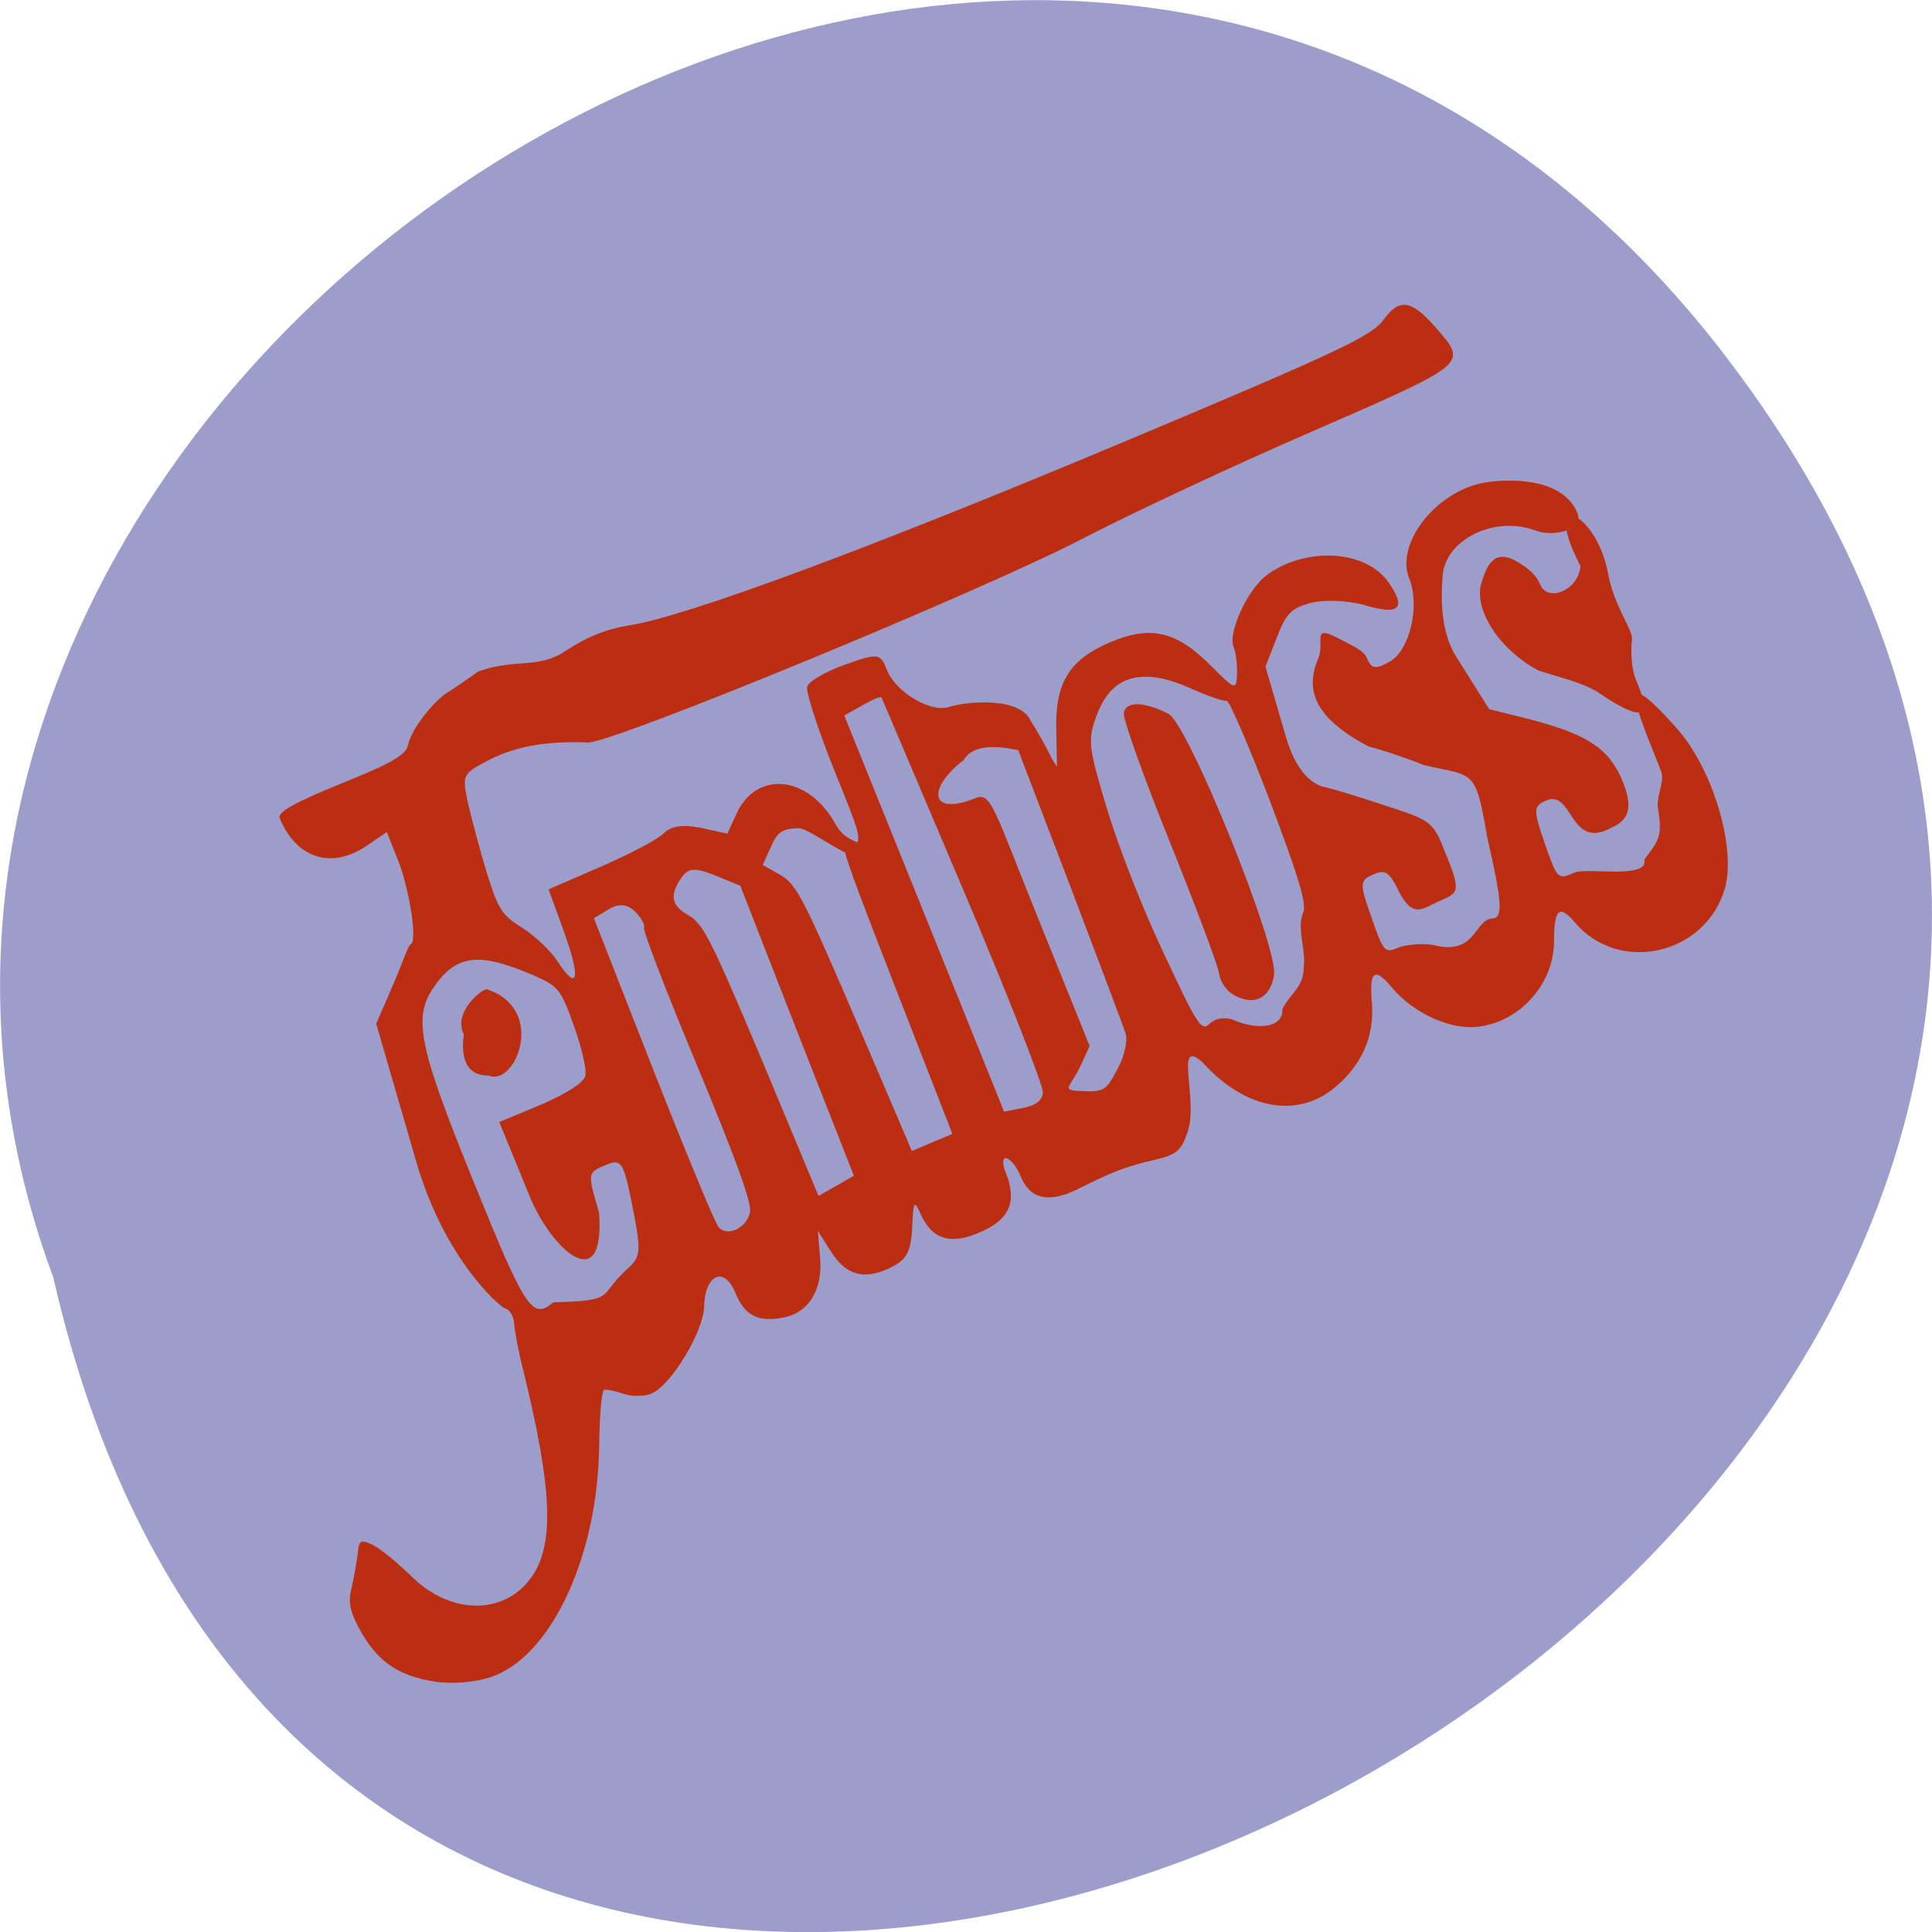 <svg xmlns="http://www.w3.org/2000/svg" viewBox="0 0 22 22"><path d="m 19.594 3.984 c 10.234 13.195 -15.262 26.895 -18.988 10.559 c -3.82 -10.289 11.398 -20.336 18.988 -10.559" fill="#9d9dcc"/><path d="m 5.03 19.16 c -0.453 -0.055 -0.707 -0.211 -0.91 -0.563 c -0.133 -0.23 -0.16 -0.348 -0.117 -0.512 c 0.027 -0.121 0.059 -0.297 0.07 -0.391 c 0.016 -0.16 0.031 -0.168 0.172 -0.102 c 0.082 0.039 0.281 0.203 0.441 0.359 c 0.465 0.457 1.098 0.441 1.395 -0.035 c 0.23 -0.375 0.199 -0.996 -0.117 -2.289 c -0.059 -0.227 -0.105 -0.48 -0.109 -0.559 c -0.008 -0.082 -0.051 -0.156 -0.102 -0.168 c -0.059 -0.016 -0.688 -0.555 -1.012 -1.668 l -0.457 -1.574 l 0.199 -0.461 c 0.098 -0.223 0.164 -0.434 0.195 -0.445 c 0.078 -0.035 -0.016 -0.641 -0.156 -0.984 l -0.117 -0.293 l -0.242 0.164 c -0.395 0.262 -0.789 0.133 -0.977 -0.32 c -0.031 -0.07 0.16 -0.176 0.695 -0.395 c 0.582 -0.234 0.746 -0.328 0.766 -0.445 c 0.035 -0.168 0.281 -0.492 0.461 -0.602 c 0.07 -0.043 0.219 -0.145 0.336 -0.23 c 0.418 -0.152 0.684 -0.027 0.988 -0.23 c 0.246 -0.164 0.473 -0.254 0.738 -0.297 c 0.652 -0.102 2.758 -0.883 5.66 -2.102 c 2.434 -1.023 2.789 -1.191 2.926 -1.379 c 0.184 -0.25 0.32 -0.227 0.609 0.109 c 0.344 0.402 0.359 0.387 -1.43 1.168 c -0.895 0.387 -2.059 0.934 -2.586 1.207 c -1.152 0.602 -5.379 2.344 -5.656 2.332 c -0.461 -0.02 -0.816 0.043 -1.117 0.195 c -0.313 0.164 -0.316 0.168 -0.246 0.5 c 0.043 0.184 0.137 0.539 0.215 0.793 c 0.129 0.414 0.172 0.48 0.406 0.625 c 0.141 0.09 0.324 0.262 0.398 0.379 c 0.23 0.355 0.266 0.199 0.078 -0.324 l -0.18 -0.496 l 0.594 -0.258 c 0.324 -0.141 0.648 -0.309 0.715 -0.379 c 0.09 -0.086 0.215 -0.105 0.426 -0.063 l 0.301 0.066 l 0.105 -0.23 c 0.227 -0.492 0.816 -0.434 1.121 0.113 c 0.156 0.285 0.379 0.156 0.313 0.352 c -0.047 0.148 -0.598 -0.297 -0.723 -0.297 c -0.188 0.004 -0.246 0.039 -0.32 0.211 l -0.094 0.207 l 0.199 0.113 c 0.184 0.105 0.262 0.258 0.852 1.629 l 0.648 1.516 c 0.156 -0.066 0.309 -0.133 0.461 -0.195 l -0.586 -1.504 c -0.914 -2.344 -0.613 -1.641 -0.531 -1.754 c 0.078 -0.113 0.086 -0.109 -0.223 -0.871 c -0.191 -0.473 -0.332 -0.91 -0.313 -0.965 c 0.016 -0.059 0.211 -0.172 0.43 -0.25 c 0.383 -0.133 0.402 -0.133 0.48 0.066 c 0.109 0.262 0.52 0.496 0.723 0.41 c 0.242 -0.066 0.801 -0.098 0.914 0.168 c 0.164 0.262 0.238 0.426 0.238 0.426 l 0.059 0.094 l -0.008 -0.41 c -0.016 -0.547 0.145 -0.809 0.617 -1.01 c 0.461 -0.195 0.758 -0.125 1.156 0.281 c 0.262 0.262 0.277 0.27 0.285 0.086 c 0.004 -0.109 -0.012 -0.25 -0.039 -0.313 c -0.066 -0.16 0.156 -0.645 0.367 -0.809 c 0.43 -0.328 1.137 -0.313 1.406 0.086 c 0.184 0.27 0.129 0.367 -0.258 0.254 c -0.191 -0.059 -0.469 -0.07 -0.621 -0.035 c -0.234 0.059 -0.293 0.117 -0.402 0.398 l -0.129 0.332 l 0.23 0.789 c 0.145 0.504 0.379 0.57 0.461 0.586 c 0.063 0.012 0.363 0.102 0.664 0.203 c 0.535 0.172 0.555 0.188 0.691 0.535 c 0.184 0.445 0.152 0.461 -0.047 0.547 c -0.199 0.086 -0.316 0.223 -0.48 -0.102 c -0.109 -0.223 -0.156 -0.254 -0.293 -0.191 c -0.152 0.063 -0.156 0.102 -0.02 0.484 c 0.137 0.395 0.152 0.414 0.305 0.348 c 0.086 -0.035 0.266 -0.051 0.395 -0.031 c 0.492 0.129 0.473 -0.285 0.672 -0.301 c 0.133 -0.004 0.117 -0.176 -0.055 -0.938 c -0.133 -0.781 -0.152 -0.676 -0.719 -0.809 c -0.215 -0.086 -0.496 -0.18 -0.629 -0.211 c -0.59 -0.313 -0.742 -0.625 -0.57 -1.012 c 0.066 -0.18 -0.074 -0.379 0.211 -0.227 c 0.164 0.086 0.301 0.141 0.336 0.227 c 0.055 0.129 0.102 0.137 0.266 0.043 c 0.227 -0.129 0.344 -0.637 0.219 -0.945 c -0.16 -0.395 0.301 -0.988 0.848 -1.09 c 0.262 -0.047 0.906 -0.07 1.07 0.352 c 0.066 0.168 -0.246 0.277 -0.484 0.191 c -0.473 -0.176 -1.039 0.113 -1.055 0.535 c -0.004 0.09 -0.055 0.57 0.156 0.902 l 0.375 0.598 l 0.453 0.113 c 0.66 0.172 0.902 0.328 1.059 0.688 c 0.141 0.332 0.07 0.469 -0.125 0.551 c -0.469 0.258 -0.43 -0.434 -0.734 -0.313 c -0.152 0.066 -0.152 0.102 -0.02 0.488 c 0.145 0.414 0.148 0.418 0.344 0.332 c 0.16 -0.055 0.848 0.078 0.789 -0.145 c 0.176 -0.23 0.203 -0.273 0.16 -0.57 c -0.035 -0.145 0.082 -0.313 0.031 -0.441 c -0.254 -0.645 -0.563 -1.324 0.18 -0.484 c 0.41 0.461 0.68 1.359 0.547 1.824 c -0.219 0.754 -1.203 0.98 -1.707 0.387 c -0.176 -0.211 -0.238 -0.156 -0.238 0.211 c 0 0.492 -0.395 0.93 -0.883 0.977 c -0.309 0.031 -0.719 -0.16 -0.957 -0.441 c -0.203 -0.246 -0.266 -0.199 -0.234 0.168 c 0.031 0.367 -0.109 0.699 -0.41 0.953 c -0.43 0.371 -1.035 0.262 -1.512 -0.27 c -0.336 -0.305 -0.055 0.395 -0.172 0.773 c -0.074 0.227 -0.129 0.273 -0.383 0.332 c -0.328 0.078 -0.457 0.125 -0.879 0.336 c -0.328 0.16 -0.539 0.109 -0.645 -0.152 c -0.039 -0.102 -0.113 -0.191 -0.16 -0.203 c -0.047 -0.012 -0.051 0.063 -0.008 0.164 c 0.133 0.332 0.043 0.539 -0.305 0.684 c -0.336 0.145 -0.547 0.07 -0.676 -0.238 c -0.059 -0.129 -0.07 -0.109 -0.082 0.121 c -0.012 0.348 -0.063 0.434 -0.293 0.535 c -0.277 0.117 -0.469 0.059 -0.637 -0.207 l -0.148 -0.234 l 0.027 0.309 c 0.031 0.363 -0.129 0.625 -0.418 0.68 c -0.289 0.055 -0.441 -0.02 -0.547 -0.281 c -0.125 -0.309 -0.348 -0.211 -0.355 0.152 c -0.012 0.297 -0.375 0.898 -0.602 0.996 c -0.078 0.031 -0.223 0.035 -0.32 0 c -0.094 -0.031 -0.191 -0.051 -0.219 -0.043 c -0.027 0.012 -0.051 0.293 -0.055 0.629 c -0.012 1.227 -0.52 2.352 -1.18 2.621 c -0.156 0.066 -0.434 0.102 -0.617 0.078 m 9.578 -7.668 c 0.105 -0.195 0.238 -0.242 0.242 -0.473 c 0.027 -0.199 -0.082 -0.445 -0.008 -0.617 c 0.047 -0.094 -0.047 -0.402 -0.379 -1.281 c -0.242 -0.637 -0.465 -1.148 -0.492 -1.137 c -0.027 0.012 -0.219 -0.055 -0.426 -0.148 c -0.531 -0.234 -0.875 -0.141 -1.043 0.289 c -0.117 0.301 -0.109 0.371 0.105 1.082 c 0.133 0.441 0.406 1.141 0.652 1.66 c 0.395 0.844 0.426 0.887 0.527 0.789 c 0.063 -0.059 0.176 -0.074 0.266 -0.035 c 0.313 0.129 0.57 0.07 0.555 -0.129 m -0.535 -0.148 c -0.098 -0.047 -0.172 -0.152 -0.188 -0.262 c -0.016 -0.098 -0.27 -0.773 -0.563 -1.5 c -0.293 -0.727 -0.527 -1.383 -0.52 -1.453 c 0.016 -0.141 0.223 -0.141 0.508 0.004 c 0.227 0.117 1.25 2.652 1.203 2.973 c -0.039 0.258 -0.219 0.355 -0.441 0.238 m -6.941 3.125 c 0.164 -0.137 0.176 -0.203 0.098 -0.613 c -0.125 -0.645 -0.137 -0.668 -0.352 -0.574 c -0.18 0.074 -0.18 0.098 -0.051 0.527 c 0.074 0.969 -0.523 0.441 -0.777 -0.152 l -0.359 -0.875 l 0.477 -0.199 c 0.297 -0.129 0.484 -0.25 0.504 -0.328 c 0.016 -0.07 -0.043 -0.328 -0.133 -0.574 c -0.148 -0.418 -0.176 -0.449 -0.477 -0.578 c -0.598 -0.254 -0.848 -0.227 -1.098 0.117 c -0.262 0.359 -0.203 0.668 0.426 2.219 c 0.598 1.477 0.676 1.602 0.918 1.395 c 0.715 -0.016 0.508 -0.07 0.824 -0.363 m -1.563 -2.219 c -0.297 0.004 -0.309 -0.277 -0.281 -0.469 c -0.133 -0.258 0.227 -0.535 0.266 -0.512 c 0.688 0.234 0.313 1.117 0.016 0.98 m 7.176 -0.102 c 0.066 -0.129 0.102 -0.297 0.078 -0.375 c -0.023 -0.074 -0.309 -0.832 -0.633 -1.684 l -0.59 -1.543 c -0.262 -0.055 -0.52 -0.063 -0.621 0.113 c -0.418 0.32 -0.391 0.645 0.133 0.434 c 0.184 -0.078 0.215 0.137 0.738 1.426 l 0.563 1.395 l -0.102 0.223 c -0.121 0.266 -0.258 0.285 0.059 0.293 c 0.23 0.008 0.246 -0.039 0.375 -0.281 m -1.77 -2.01 c -0.508 -1.195 -0.926 -2.184 -0.934 -2.195 c -0.008 -0.012 -0.105 0.027 -0.219 0.094 l -0.203 0.113 l 0.91 2.254 l 0.91 2.258 l 0.215 -0.043 c 0.145 -0.027 0.219 -0.086 0.227 -0.172 c 0.008 -0.074 -0.398 -1.113 -0.906 -2.309 m -2.43 3.672 c 0.023 -0.105 -0.148 -0.578 -0.598 -1.664 c -0.348 -0.832 -0.621 -1.543 -0.609 -1.582 c 0.012 -0.035 -0.035 -0.117 -0.105 -0.184 c -0.09 -0.086 -0.184 -0.09 -0.297 -0.023 l -0.168 0.102 l 0.672 1.715 c 0.371 0.945 0.707 1.754 0.746 1.801 c 0.098 0.117 0.316 0.016 0.359 -0.164 m 0.535 -2.07 l -0.645 -1.652 l -0.285 -0.117 c -0.223 -0.09 -0.305 -0.086 -0.379 0.016 c -0.145 0.207 -0.125 0.324 0.074 0.438 c 0.168 0.094 0.258 0.277 0.836 1.648 l 0.645 1.547 c 0.137 -0.078 0.27 -0.152 0.402 -0.23 m 8.488 -5.496 c -0.188 -0.125 -0.516 -0.195 -0.695 -0.258 c -0.484 -0.262 -0.738 -0.73 -0.645 -1 c 0.055 -0.176 0.133 -0.395 0.398 -0.242 c 0.164 0.094 0.23 0.172 0.266 0.258 c 0.09 0.223 0.449 0.063 0.461 -0.207 c -0.461 -0.891 0.18 -0.637 0.316 0.09 c 0.07 0.371 0.266 0.613 0.273 0.738 c -0.02 0.148 -0.004 0.352 0.039 0.457 c 0.113 0.277 0.254 0.617 -0.414 0.164" fill="#bb2e11"/></svg>